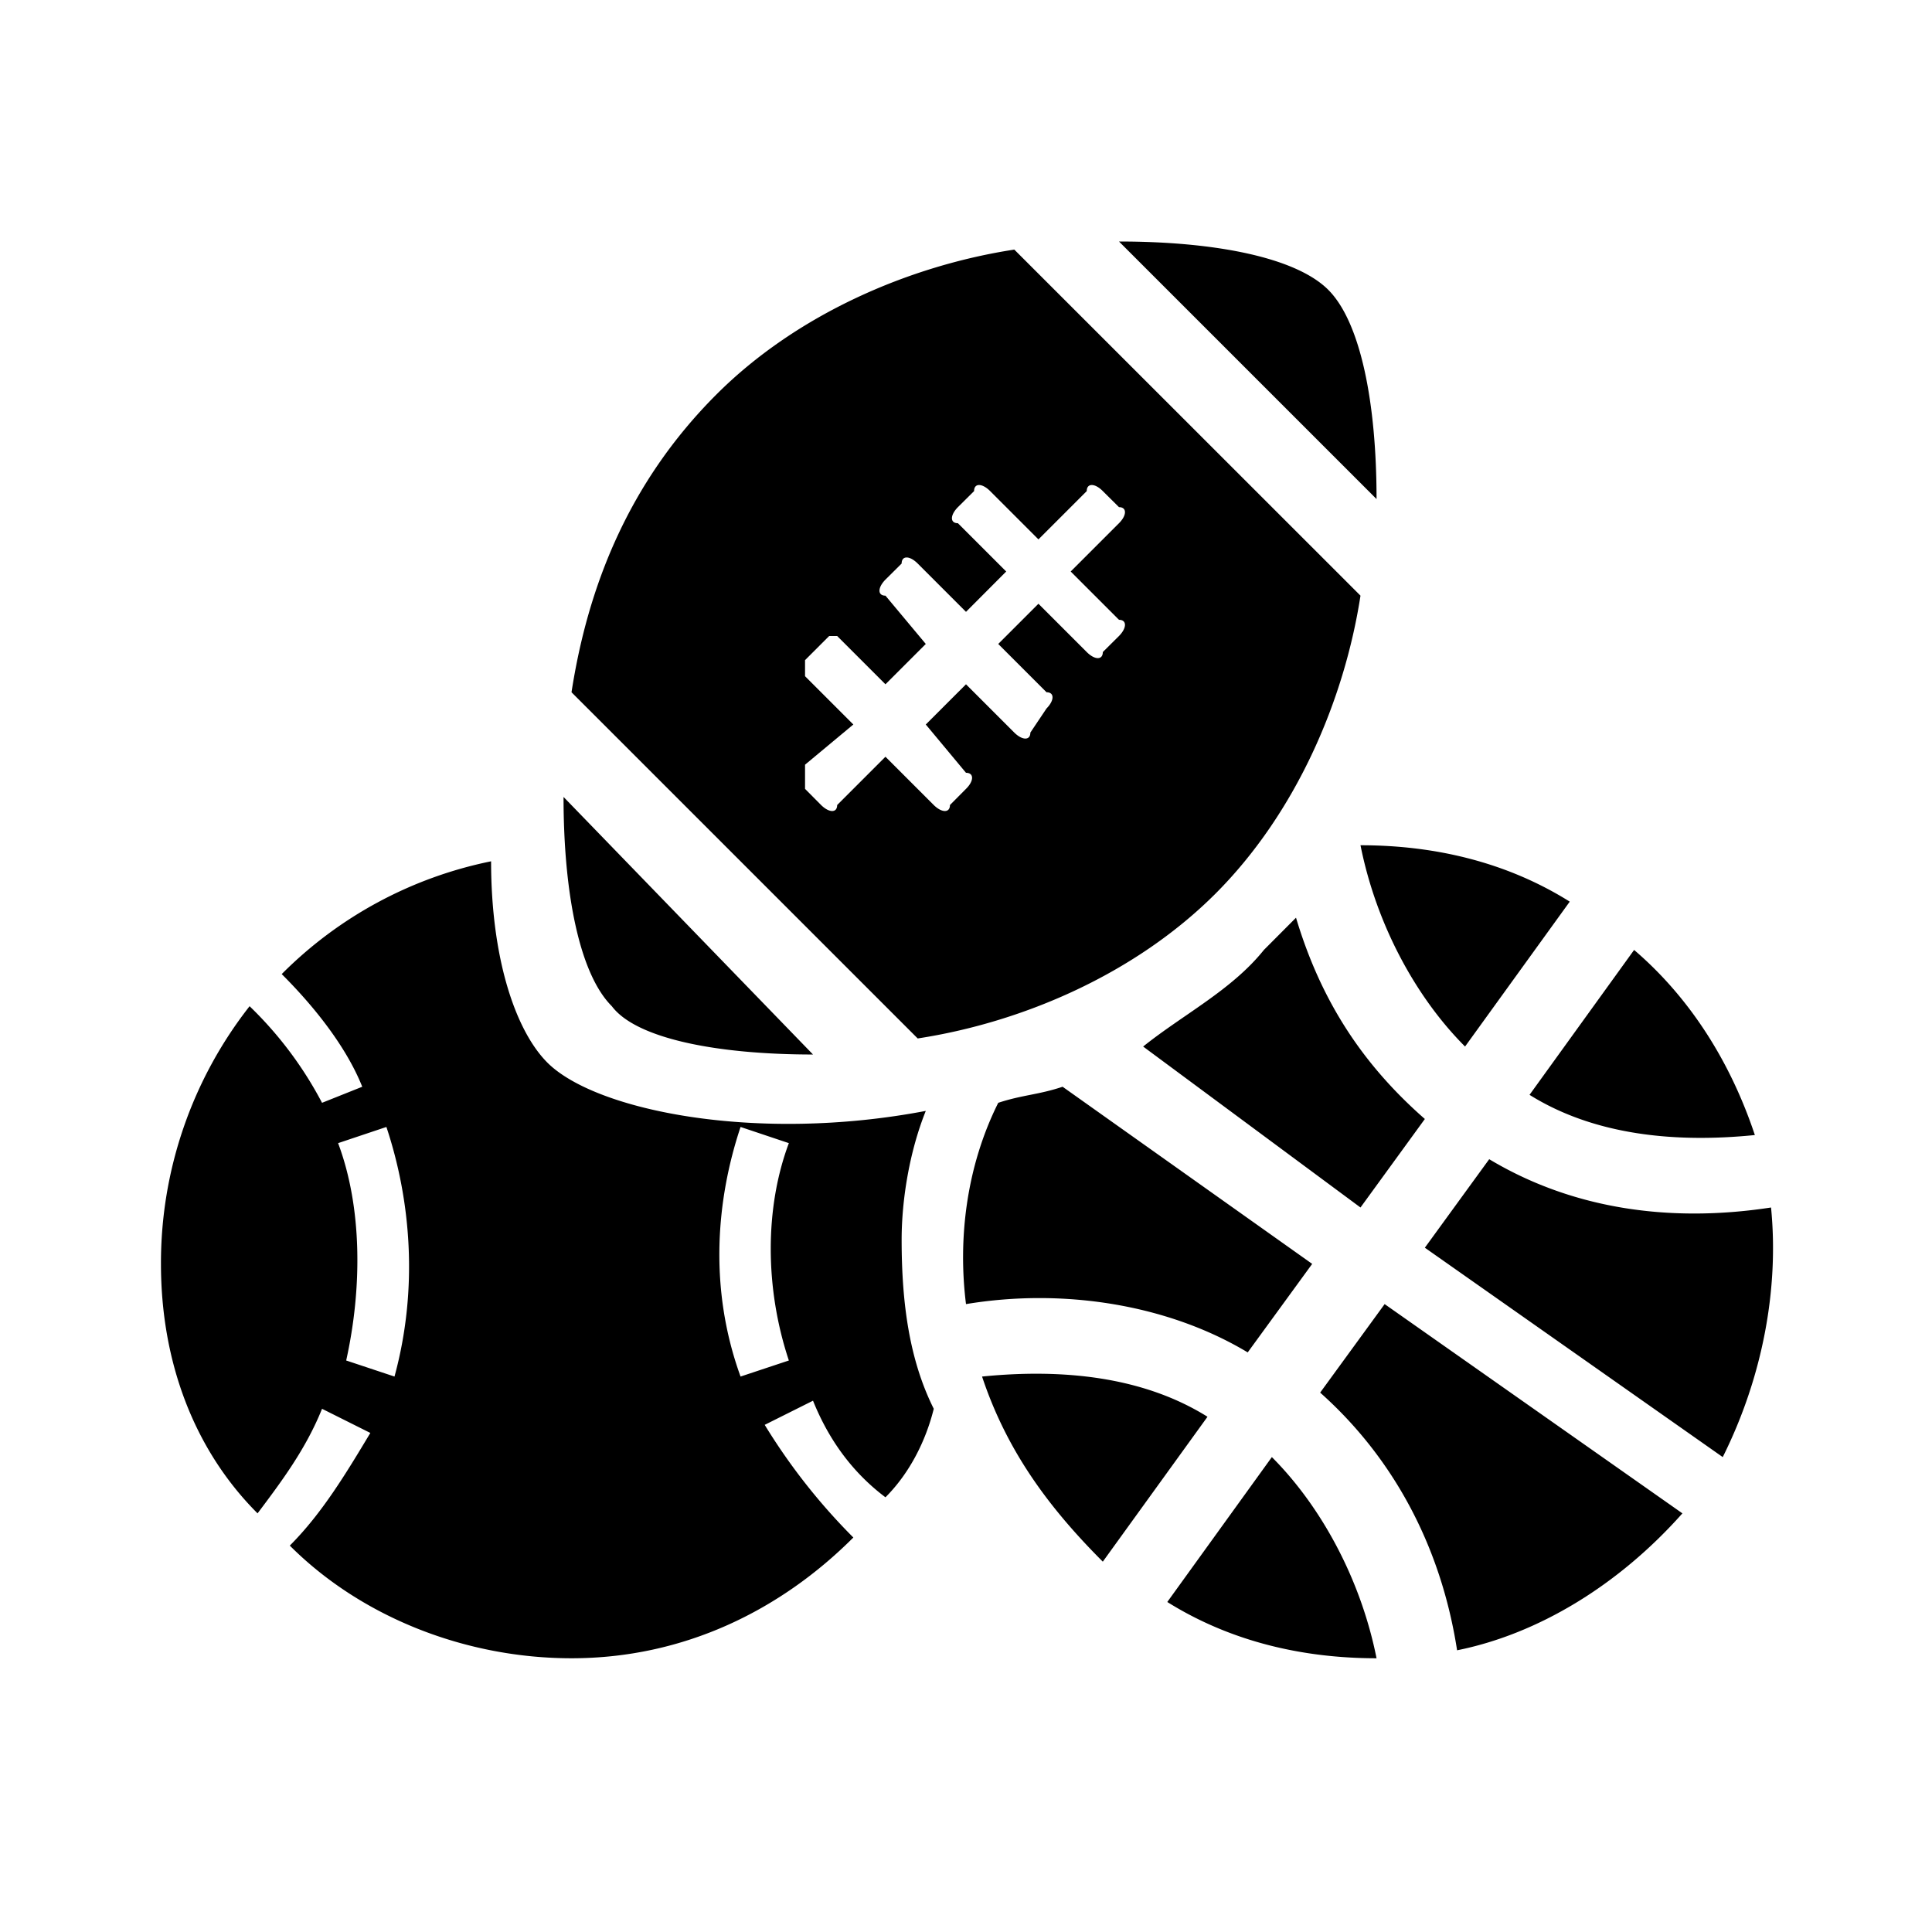 <svg xmlns="http://www.w3.org/2000/svg" width="100%" height="100%" fill="currentColor" class="s-icon s-icon-sport-all-sports" viewBox="0 0 16 16">
  <path fill-rule="evenodd" d="M9.267 2c.8 0 1.466.133 1.733.4.267.267.4.933.4 1.733L9.267 2Zm-2.4 3.267-.2.2V5.6l.4.4-.4.333v.2l.133.134c.067.066.133.066.133 0l.4-.4.4.4c.067.066.134.066.134 0L8 6.533c.067-.066.067-.133 0-.133L7.667 6 8 5.667l.4.4c.067.066.133.066.133 0l.134-.2c.066-.067.066-.134 0-.134l-.4-.4L8.6 5l.4.4c.067.067.133.067.133 0l.134-.133c.066-.067.066-.134 0-.134l-.4-.4.4-.4c.066-.066.066-.133 0-.133l-.134-.133C9.067 4 9 4 9 4.067l-.4.4-.4-.4c-.067-.067-.133-.067-.133 0l-.134.133c-.066.067-.066.133 0 .133l.4.4L8 5.067l-.4-.4c-.067-.067-.133-.067-.133 0l-.134.133c-.066.067-.066.133 0 .133l.334.4-.334.334-.4-.4h-.066Zm3.2 2.133c-.667.667-1.6 1.067-2.467 1.2L4.733 5.733c.134-.866.467-1.733 1.2-2.466C6.6 2.6 7.533 2.2 8.4 2.067l2.867 2.866c-.134.867-.534 1.8-1.2 2.467ZM6.733 8.733 4.667 6.6c0 .8.133 1.467.4 1.733.2.267.866.4 1.666.4Zm5.4-.066.867-1.2C12.467 7.133 11.867 7 11.267 7c.133.667.466 1.267.866 1.667Zm-1.666-.8s.066 0 0 0c.066 0 .066 0 0 0l.266-.267c.2.667.534 1.2 1.067 1.667l-.533.733-1.8-1.333c.333-.267.733-.467 1-.8Zm3.066 0c.467.4.8.933 1 1.533-.666.067-1.333 0-1.866-.333l.866-1.2Zm-2.666 2.6-.534.733c-.666-.4-1.533-.533-2.333-.4-.067-.533 0-1.133.267-1.667.2-.066.333-.066.533-.133l2.067 1.467Zm-2.734.933c.2.6.534 1.067 1 1.533l.867-1.2c-.533-.333-1.2-.4-1.867-.333Zm3.934 2.267c-.134-.867-.534-1.6-1.134-2.134l.534-.733 2.466 1.733c-.533.6-1.2 1-1.866 1.134Zm2.6-3.667c-.867.133-1.667 0-2.334-.4l-.533.733 2.467 1.734c.333-.667.466-1.4.4-2.067ZM11.4 13.733c-.6 0-1.2-.133-1.733-.466l.866-1.2c.4.4.734 1 .867 1.666ZM6.133 11.4c-.266-.733-.2-1.467 0-2.067l.4.134c-.2.533-.2 1.2 0 1.8l-.4.133Zm-2.866 0-.4-.133C3 10.667 3 10 2.8 9.467l.4-.134c.2.6.267 1.334.067 2.067Zm4.4-2.2c-1.4.267-2.734 0-3.134-.4-.266-.267-.466-.867-.466-1.667a3.4 3.4 0 0 0-1.734.934c.267.266.534.6.667.933l-.333.133a3.134 3.134 0 0 0-.6-.8 3.445 3.445 0 0 0-.734 2.134c0 .8.267 1.533.8 2.066.2-.266.4-.533.534-.866l.4.2c-.2.333-.4.666-.667.933.6.6 1.467.933 2.333.933.934 0 1.734-.4 2.334-1a5.033 5.033 0 0 1-.734-.933l.4-.2c.134.333.334.6.6.8.2-.2.334-.467.4-.733-.2-.4-.266-.867-.266-1.4 0-.334.066-.734.2-1.067Z"/>
</svg>